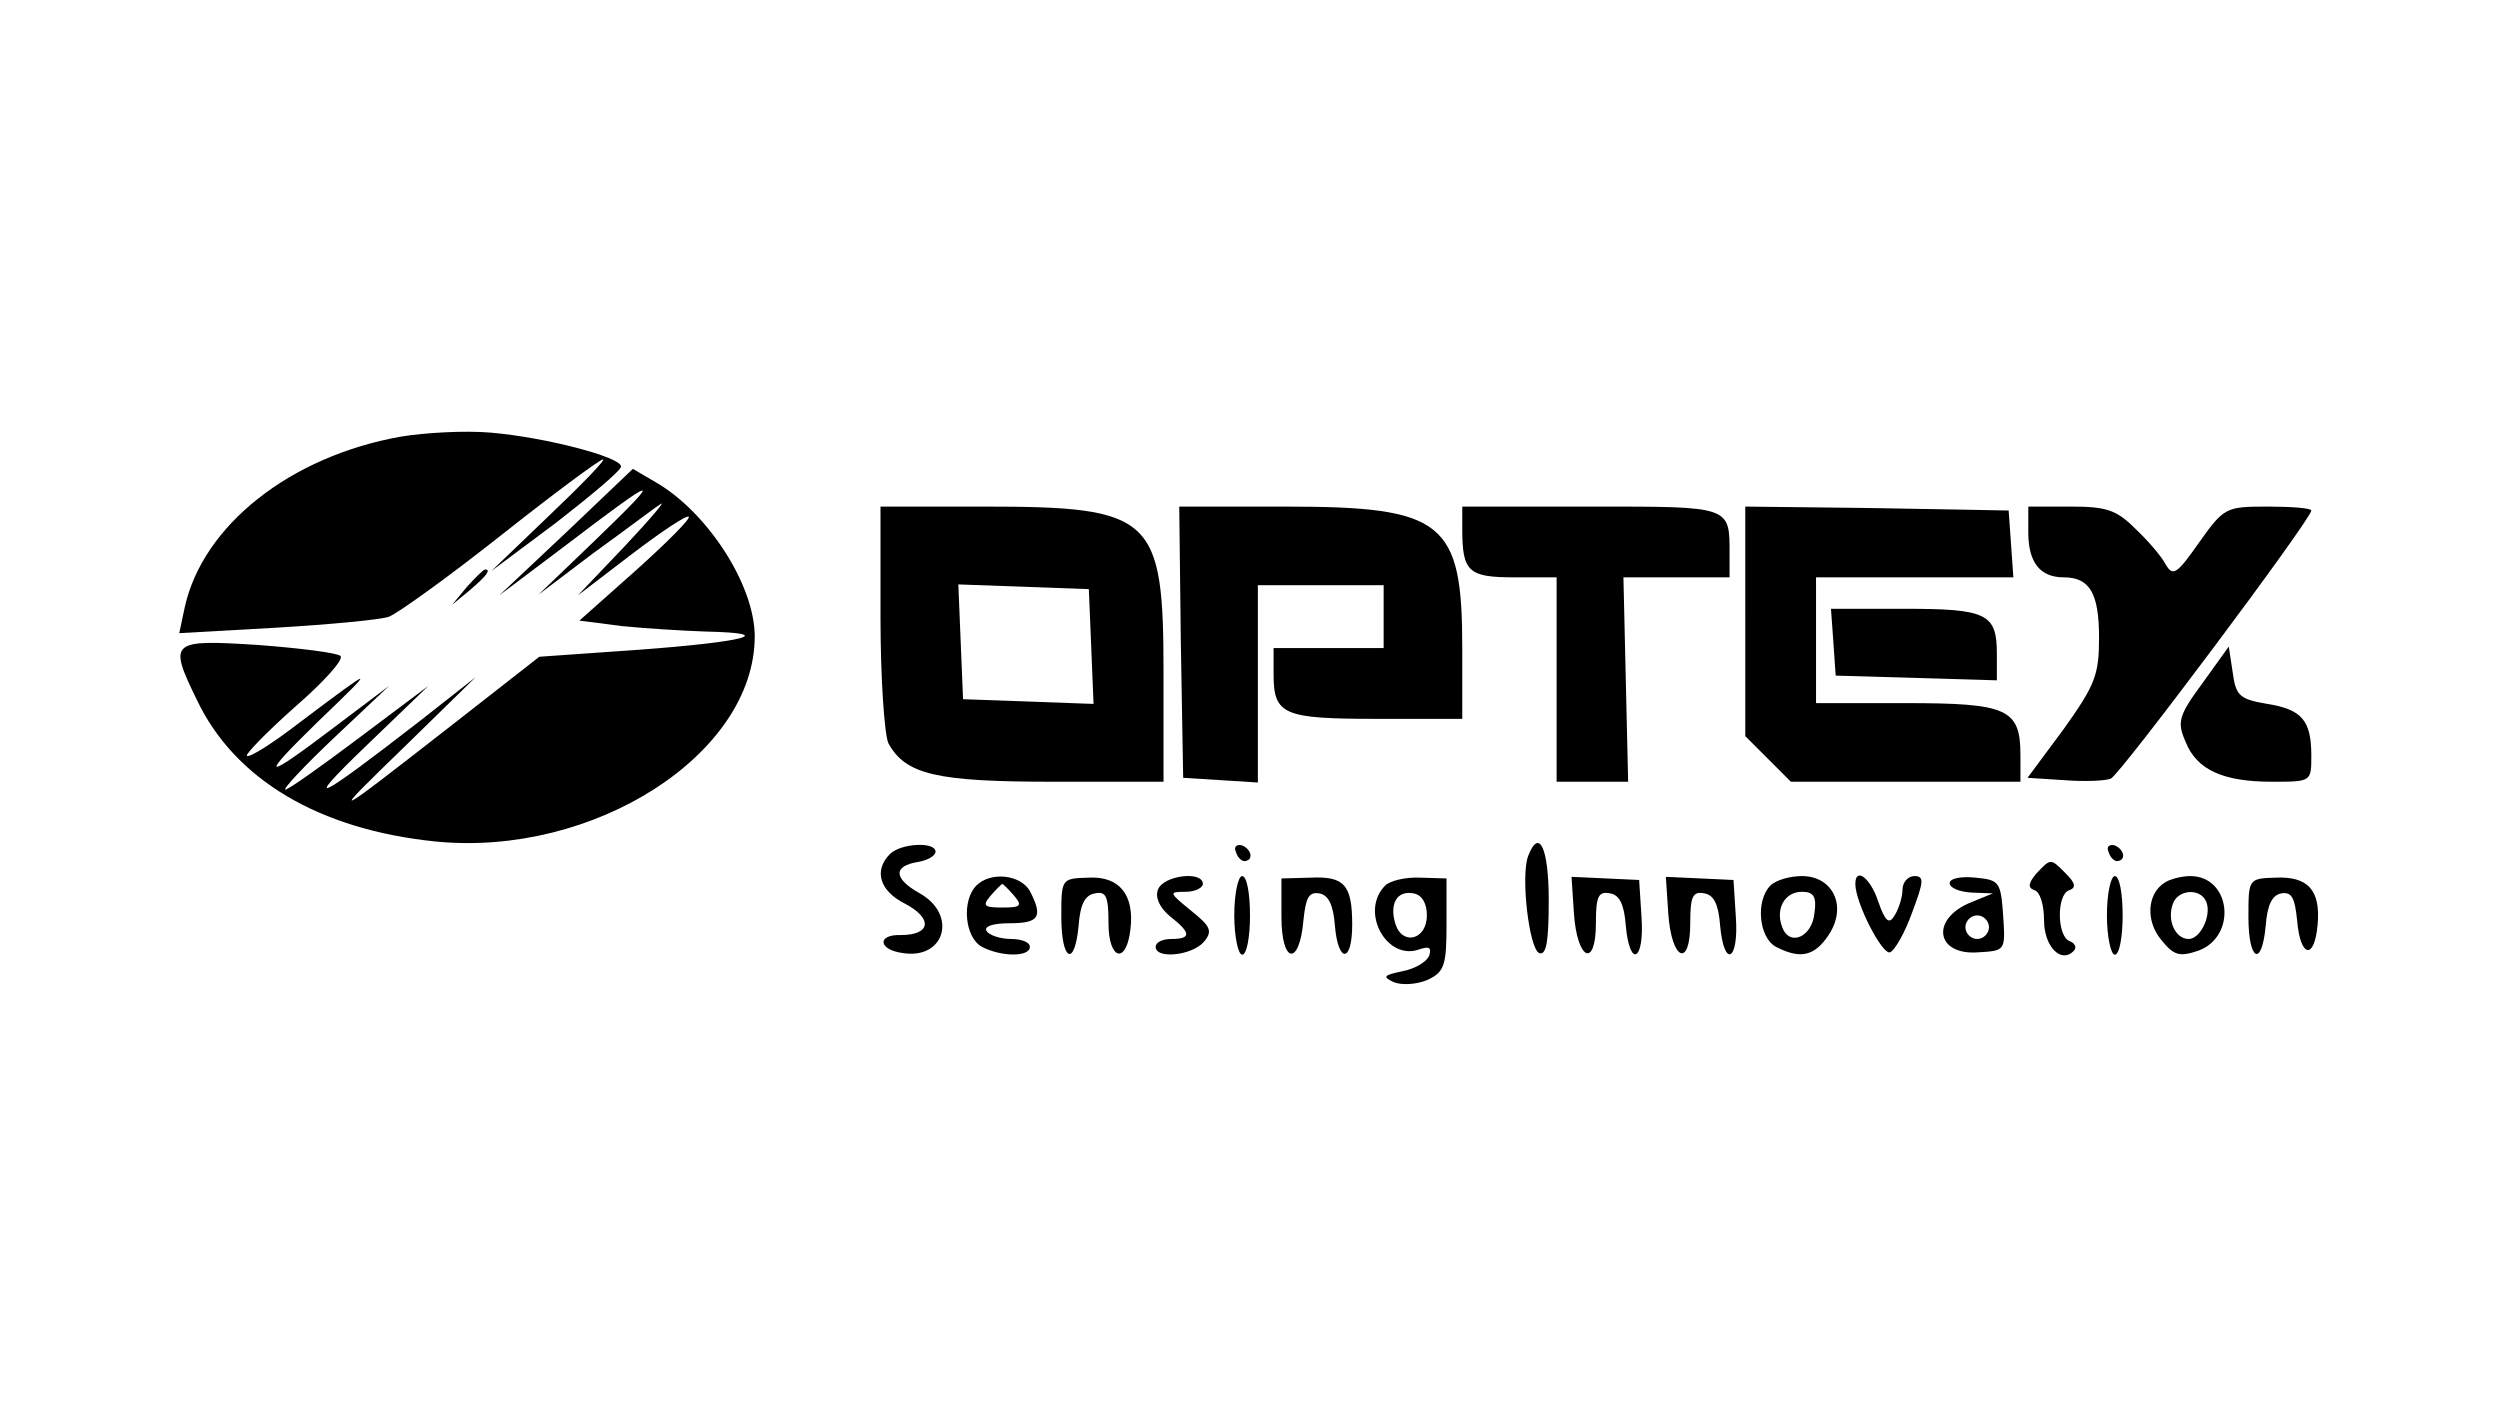 <!DOCTYPE svg PUBLIC "-//W3C//DTD SVG 20010904//EN" "http://www.w3.org/TR/2001/REC-SVG-20010904/DTD/svg10.dtd"><svg version="1.0" xmlns="http://www.w3.org/2000/svg" width="160" height="90" viewBox="0 0 318 112" preserveAspectRatio="xMidYMid meet"><g transform="translate(0,112) scale(0.1,-0.1)" fill="#000000" stroke="none"><path d="M510 899 c-141 -25 -252 -113 -275 -217 l-7 -33 124 7 c67 4 132 10 143 14 12 5 76 51 143 104 67 53 125 96 129 96 4 0 -27 -32 -68 -71 l-74 -71 83 62 c45 35 82 66 82 71 0 12 -96 37 -165 43 -33 3 -85 0 -115 -5z" /><path d="M720 777 l-85 -80 85 64 c118 90 126 92 40 9 l-75 -72 70 53 c39 28 77 57 85 62 8 6 -12 -18 -45 -53 l-60 -63 68 52 c38 29 71 51 73 48 3 -2 -28 -33 -67 -68 l-72 -64 54 -7 c30 -3 78 -6 108 -7 91 -2 49 -13 -85 -23 l-128 -9 -110 -86 c-159 -124 -160 -124 -61 -28 l90 88 -70 -55 c-134 -104 -152 -112 -70 -33 l80 77 -88 -66 c-48 -36 -90 -66 -94 -66 -4 0 24 30 62 66 l70 66 -65 -49 c-96 -73 -103 -72 -25 4 75 72 74 72 -23 -1 -35 -27 -65 -46 -68 -43 -2 2 25 30 61 62 37 32 63 61 58 65 -4 4 -52 10 -105 14 -111 7 -114 5 -78 -69 48 -102 156 -166 304 -181 201 -20 406 111 406 261 0 65 -60 158 -126 196 l-29 17 -85 -81z" /><path d="M1120 669 c0 -77 5 -149 10 -160 22 -40 61 -49 210 -49 l140 0 0 138 c0 200 -13 212 -230 212 l-130 0 0 -141z m268 -37 l3 -73 -83 3 -83 3 -3 73 -3 73 83 -3 83 -3 3 -73z" /><path d="M1502 638 l3 -173 48 -3 47 -3 0 125 0 126 80 0 80 0 0 -40 0 -40 -70 0 -70 0 0 -33 c0 -52 12 -57 132 -57 l108 0 0 90 c0 161 -23 180 -225 180 l-135 0 2 -172z" /><path d="M1860 781 c0 -54 8 -61 66 -61 l54 0 0 -130 0 -130 46 0 45 0 -3 130 -3 130 68 0 67 0 0 29 c0 62 3 61 -176 61 l-164 0 0 -29z" /><path d="M2220 664 l0 -146 29 -29 29 -29 146 0 146 0 0 34 c0 59 -17 66 -146 66 l-114 0 0 80 0 80 126 0 125 0 -3 43 -3 42 -167 3 -168 2 0 -146z" /><path d="M2580 777 c0 -38 15 -57 45 -57 33 0 45 -20 45 -77 0 -47 -5 -60 -45 -116 l-46 -62 47 -3 c25 -2 52 -1 59 2 11 4 255 330 255 341 0 3 -25 5 -55 5 -54 0 -56 -1 -88 -46 -28 -40 -33 -43 -42 -28 -5 10 -23 31 -39 46 -24 24 -37 28 -82 28 l-54 0 0 -33z" /><path d="M594 708 l-19 -23 23 19 c21 18 27 26 19 26 -2 0 -12 -10 -23 -22z" /><path d="M2332 638 l3 -43 103 -3 102 -3 0 34 c0 51 -13 57 -118 57 l-93 0 3 -42z" /><path d="M2802 586 c-31 -42 -33 -50 -22 -75 14 -36 48 -51 110 -51 50 0 50 0 50 33 0 45 -12 59 -56 66 -35 6 -40 10 -44 40 l-5 33 -33 -46z" /><path d="M1132 368 c-21 -21 -13 -47 19 -63 36 -19 33 -40 -5 -40 -31 1 -29 -19 3 -23 53 -8 69 49 21 76 -34 19 -34 35 -2 40 12 2 22 8 22 13 0 13 -44 11 -58 -3z" /><path d="M1572 371 c2 -7 7 -12 11 -12 12 1 9 15 -3 20 -7 2 -11 -2 -8 -8z" /><path d="M1944 366 c-10 -25 1 -119 14 -124 9 -3 12 15 12 67 0 66 -12 93 -26 57z" /><path d="M2682 371 c2 -7 7 -12 11 -12 12 1 9 15 -3 20 -7 2 -11 -2 -8 -8z" /><path d="M2590 343 c-10 -12 -11 -18 -2 -21 7 -2 12 -19 12 -38 0 -34 22 -56 38 -39 4 4 1 10 -5 12 -17 6 -17 60 -1 65 9 3 8 9 -4 21 -20 20 -19 20 -38 0z" /><path d="M1242 328 c-19 -19 -15 -66 7 -78 25 -13 61 -13 61 0 0 6 -11 10 -24 10 -14 0 -28 5 -31 10 -4 6 8 10 29 10 38 0 43 8 26 41 -12 21 -50 25 -68 7z m48 -13 c11 -13 8 -15 -15 -15 -23 0 -26 2 -15 15 7 8 14 15 15 15 1 0 8 -7 15 -15z" /><path d="M1350 288 c0 -56 17 -65 22 -11 2 27 8 39 21 41 14 3 17 -4 17 -38 0 -47 23 -53 28 -7 5 43 -14 67 -53 65 -35 -1 -35 -1 -35 -50z" /><path d="M1473 323 c-4 -10 2 -23 15 -34 27 -21 28 -29 2 -29 -11 0 -20 -4 -20 -10 0 -16 46 -11 61 6 12 14 9 20 -16 40 -28 23 -29 24 -7 24 12 0 22 5 22 10 0 17 -50 11 -57 -7z" /><path d="M1570 290 c0 -27 5 -50 10 -50 6 0 10 23 10 50 0 28 -4 50 -10 50 -5 0 -10 -22 -10 -50z" /><path d="M1630 288 c0 -60 23 -63 28 -4 3 29 7 36 20 34 12 -2 18 -15 20 -41 4 -48 22 -48 22 1 0 51 -10 62 -53 60 l-37 -1 0 -49z" /><path d="M1762 328 c-33 -33 2 -97 44 -81 12 4 15 2 12 -8 -3 -8 -18 -17 -34 -20 -24 -5 -26 -7 -11 -14 10 -4 29 -3 43 3 21 10 24 18 24 70 l0 59 -33 1 c-19 1 -39 -4 -45 -10z m53 -38 c0 -31 -31 -39 -40 -11 -8 26 2 43 23 39 11 -2 17 -13 17 -28z" /><path d="M2002 293 c4 -60 28 -71 28 -13 0 34 3 41 18 38 12 -2 18 -14 20 -41 5 -55 24 -45 20 11 l-3 47 -43 2 -43 2 3 -46z" /><path d="M2122 293 c4 -60 28 -71 28 -13 0 34 3 41 18 38 12 -2 18 -14 20 -41 5 -55 24 -45 20 11 l-3 47 -43 2 -43 2 3 -46z" /><path d="M2252 328 c-19 -19 -15 -66 7 -78 31 -16 49 -12 67 15 24 36 6 75 -34 75 -15 0 -33 -5 -40 -12z m56 -35 c-3 -31 -32 -43 -41 -18 -9 23 3 45 25 45 15 0 19 -6 16 -27z" /><path d="M2360 330 c0 -24 34 -90 44 -87 6 2 19 25 28 50 15 40 16 47 3 47 -8 0 -15 -8 -15 -17 0 -10 -5 -25 -10 -33 -7 -12 -12 -8 -21 18 -10 30 -29 44 -29 22z" /><path d="M2480 331 c0 -6 12 -11 28 -12 l27 -1 -27 -11 c-53 -21 -46 -68 8 -64 35 2 35 2 32 47 -3 43 -5 45 -35 48 -19 2 -33 -1 -33 -7z m50 -56 c0 -8 -7 -15 -15 -15 -8 0 -15 7 -15 15 0 8 7 15 15 15 8 0 15 -7 15 -15z" /><path d="M2680 290 c0 -27 5 -50 10 -50 6 0 10 23 10 50 0 28 -4 50 -10 50 -5 0 -10 -22 -10 -50z" /><path d="M2754 332 c-23 -14 -25 -49 -5 -73 16 -20 23 -22 47 -14 50 18 42 95 -10 95 -11 0 -26 -4 -32 -8z m51 -22 c10 -16 -5 -50 -21 -50 -17 0 -28 24 -20 45 6 17 32 20 41 5z" /><path d="M2860 288 c0 -56 17 -65 22 -11 2 26 8 39 20 41 13 2 17 -5 20 -35 4 -47 22 -50 26 -5 4 44 -12 62 -54 60 -34 -1 -34 -2 -34 -50z" /></g></svg>